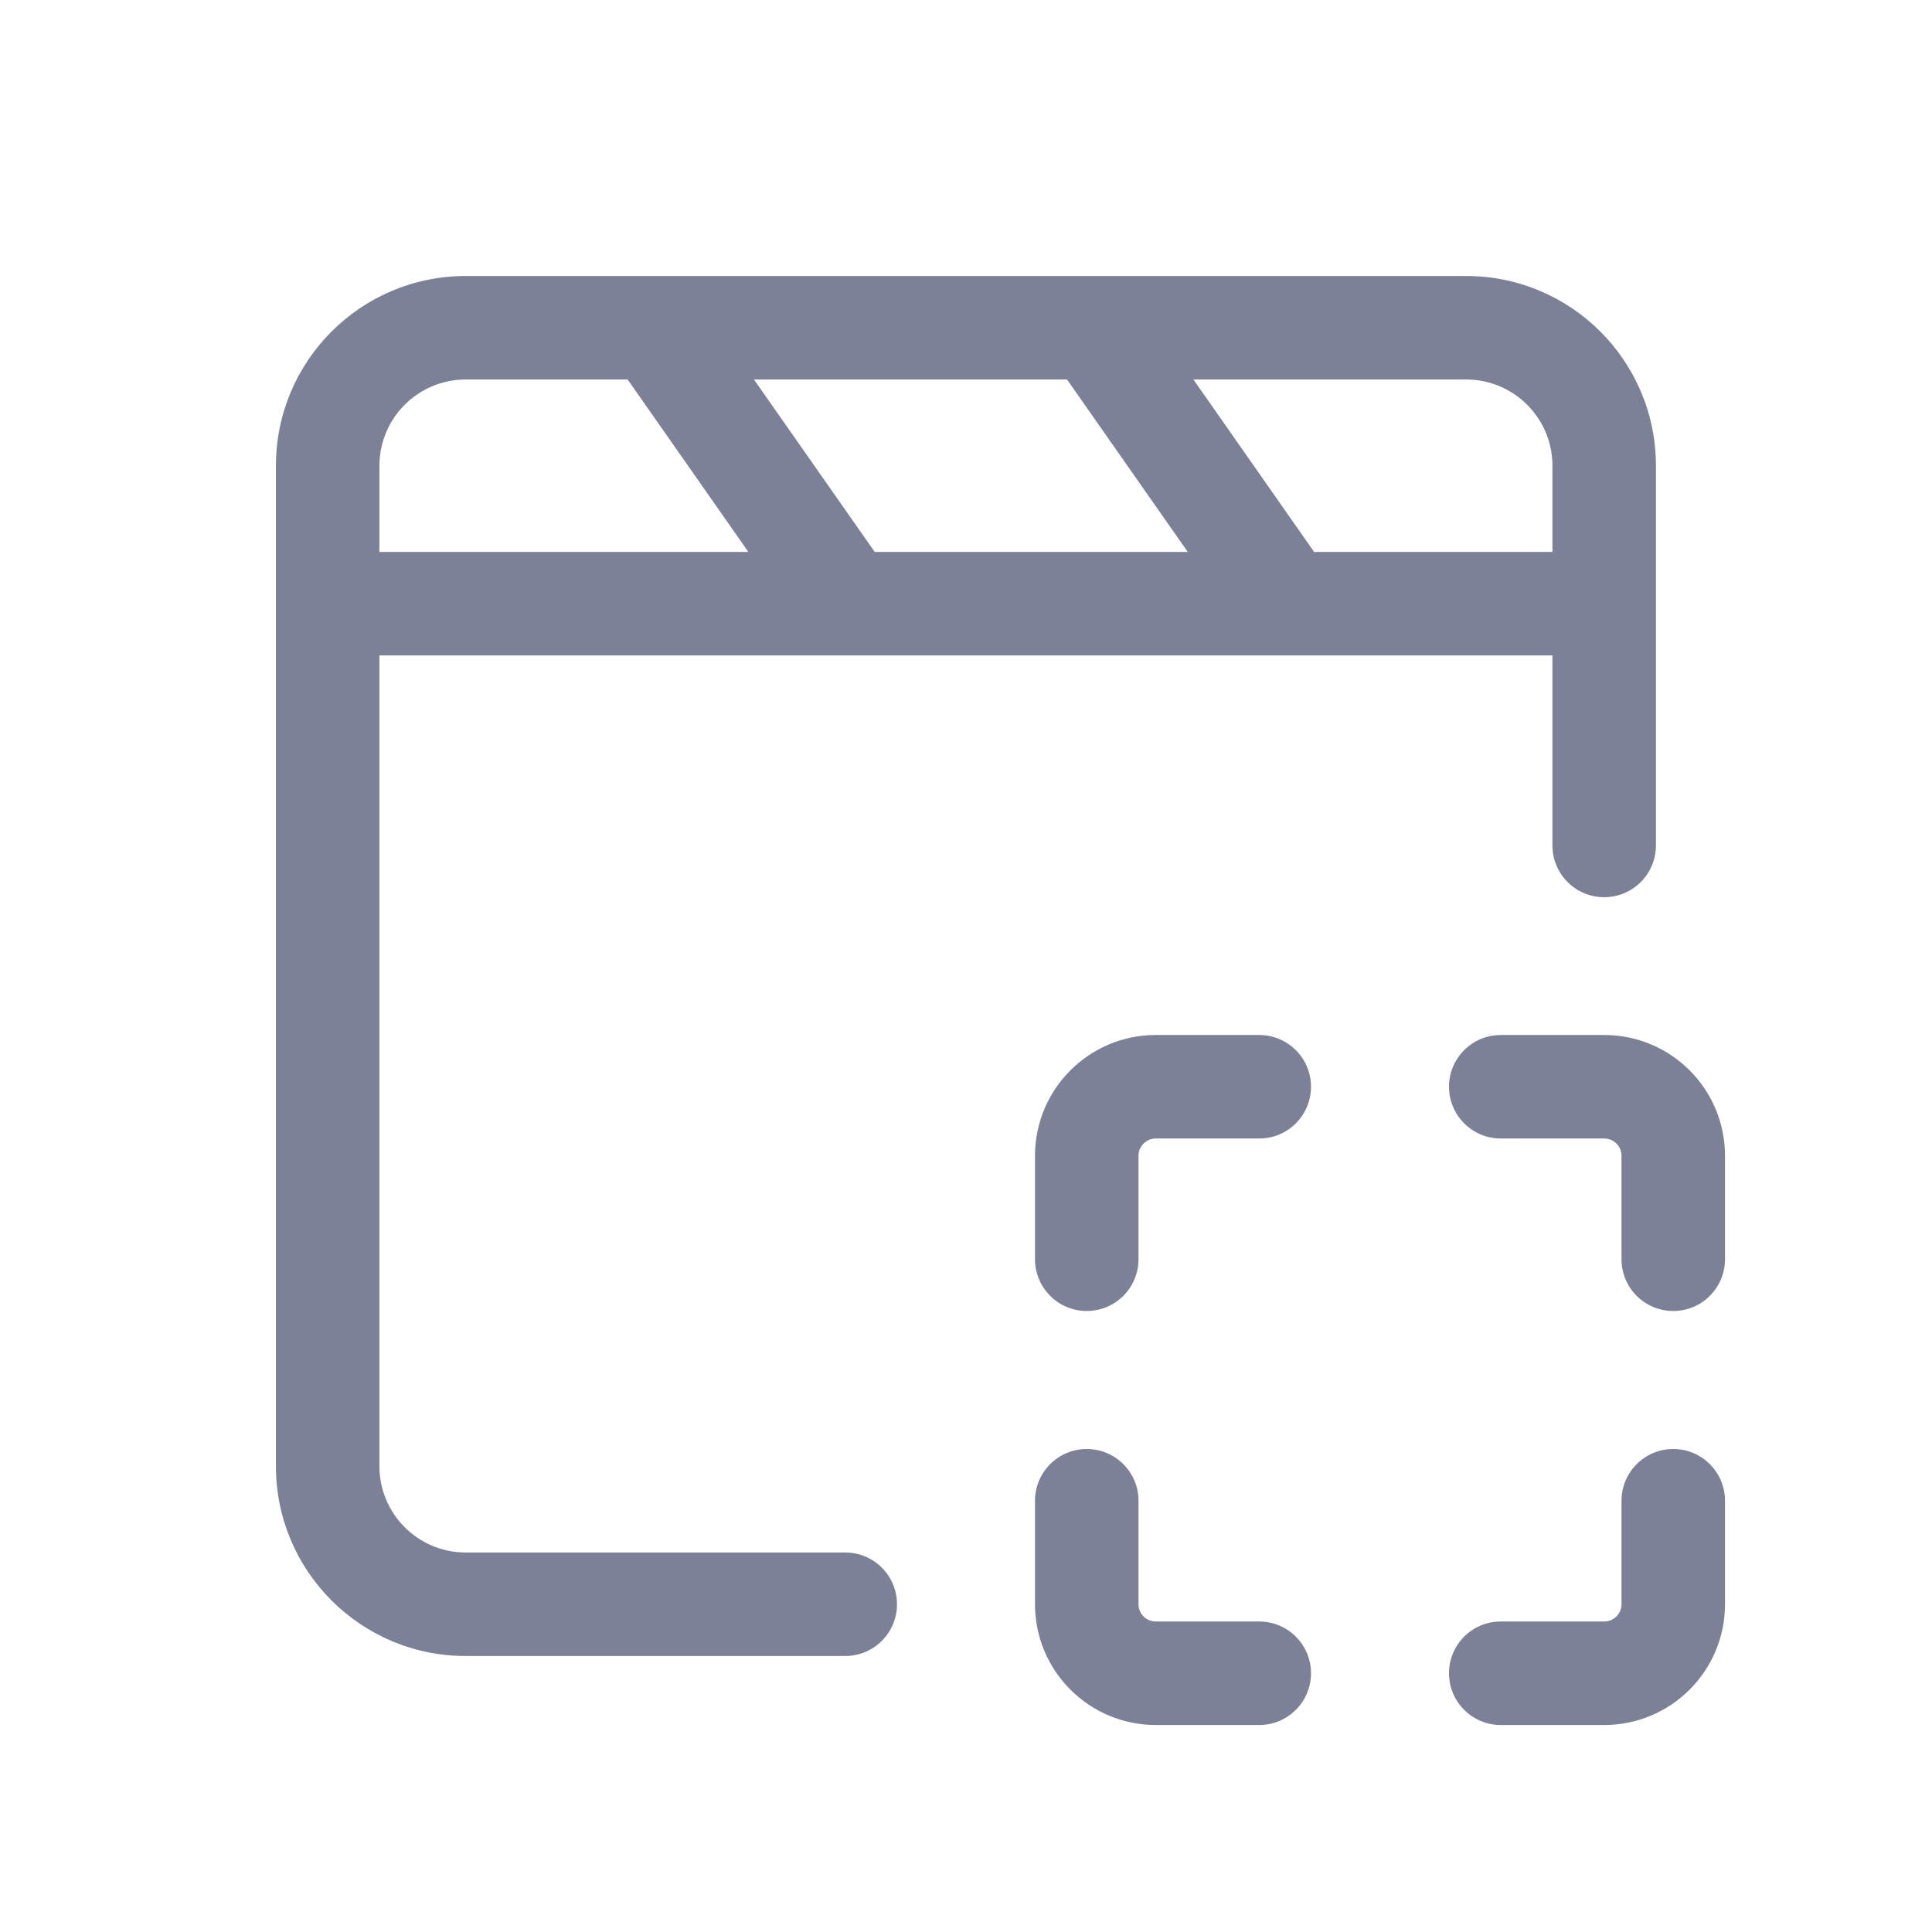 <svg width="28" height="28" viewBox="0 0 28 28" fill="none" xmlns="http://www.w3.org/2000/svg">
<path fill-rule="evenodd" clip-rule="evenodd" d="M6.749 4C5.23 4 3.999 5.231 3.999 6.75V21.25C3.999 22.769 5.23 24 6.749 24H12.25C12.664 24 13 23.664 13 23.25C13 22.836 12.664 22.5 12.25 22.5H6.749C6.059 22.5 5.499 21.94 5.499 21.25V9.499H22.499V12.253C22.499 12.667 22.835 13.003 23.249 13.003C23.663 13.003 23.999 12.667 23.999 12.253V6.75C23.999 5.231 22.768 4 21.249 4H6.749ZM22.499 7.999V6.75C22.499 6.06 21.939 5.5 21.249 5.5H17.296L19.045 7.999H22.499ZM17.214 7.999H12.677L10.927 5.5H15.464L17.214 7.999ZM10.846 7.999L9.096 5.5H6.749C6.059 5.5 5.499 6.06 5.499 6.75V7.999H10.846Z" fill="#7D8198"/>
<path fill-rule="evenodd" clip-rule="evenodd" d="M25 16.75C25 15.783 24.216 15 23.25 15H21.75C21.336 15 21 15.336 21 15.75C21 16.164 21.336 16.5 21.75 16.5H23.25C23.388 16.5 23.5 16.612 23.5 16.75V18.25C23.5 18.664 23.836 19 24.25 19C24.664 19 25 18.664 25 18.25V16.75ZM16.75 15C15.784 15 15 15.784 15 16.75V18.25C15 18.664 15.336 19 15.75 19C16.164 19 16.5 18.664 16.5 18.25V16.75C16.5 16.612 16.612 16.5 16.75 16.5H18.25C18.664 16.5 19 16.164 19 15.75C19 15.336 18.664 15 18.25 15H16.75ZM15 23.25C15 24.216 15.784 25 16.75 25H18.25C18.664 25 19 24.664 19 24.25C19 23.836 18.664 23.5 18.25 23.5H16.75C16.612 23.5 16.5 23.388 16.5 23.25V21.75C16.5 21.336 16.164 21 15.75 21C15.336 21 15 21.336 15 21.75V23.25ZM25 23.25C25 24.216 24.216 25 23.25 25H21.75C21.336 25 21 24.664 21 24.25C21 23.835 21.336 23.5 21.75 23.5H23.25C23.388 23.5 23.5 23.388 23.5 23.25V21.75C23.5 21.336 23.836 21 24.25 21C24.664 21 25 21.336 25 21.75V23.25Z" fill="#7D8198"/>
</svg>
